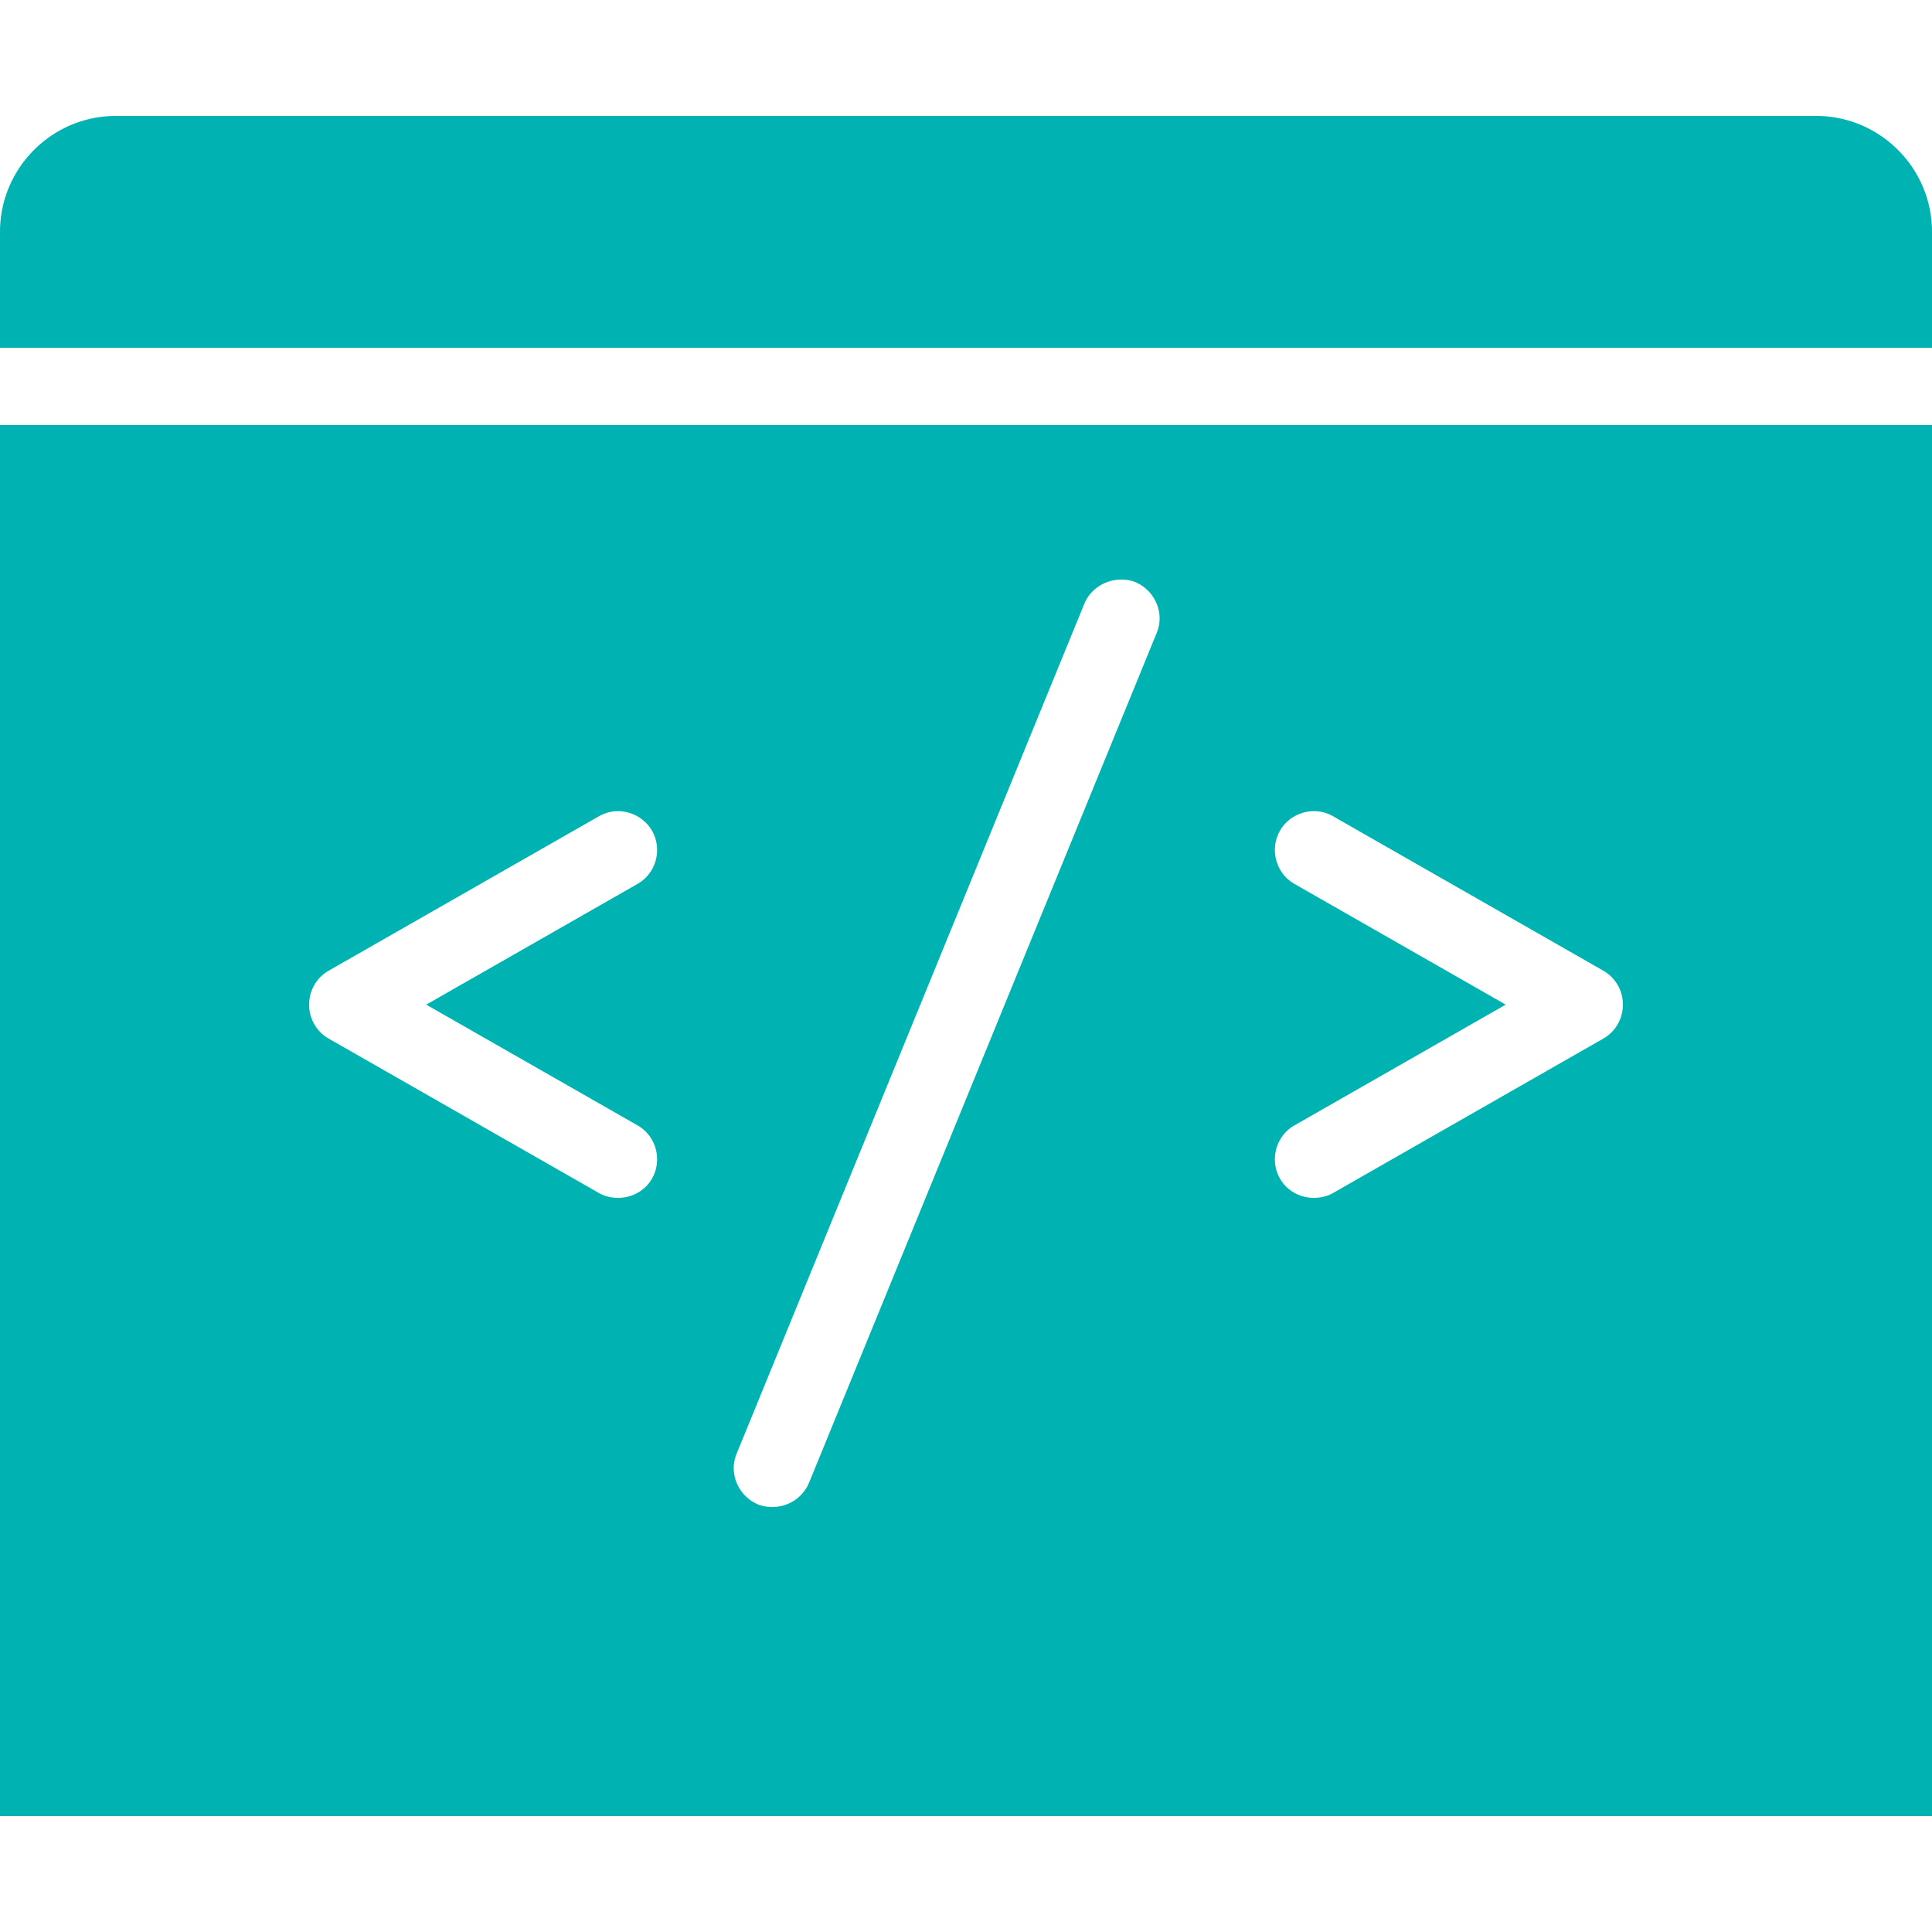 <svg xmlns="http://www.w3.org/2000/svg" width="55" height="55" viewBox="0 0 172 172"><g fill="none" stroke-miterlimit="10" font-family="none" font-weight="none" font-size="none" text-anchor="none" style="mix-blend-mode:normal"><path d="M0 172V0h172v172z"/><path d="M10.32 10.32C4.636 10.32 0 14.956 0 20.64v10.32h172V20.64c0-5.684-4.636-10.32-10.32-10.32zM0 37.84v123.84h172V37.84zM99.76 51.6c.443 0 .847.04 1.29.215 1.76.726 2.66 2.755 1.935 4.515l-30.96 75.68a3.513 3.513 0 01-3.225 2.15c-.43 0-.86-.04-1.29-.215-1.76-.726-2.66-2.755-1.935-4.515l30.96-75.68c.537-1.317 1.881-2.137 3.225-2.15zM54.61 72.24a3.516 3.516 0 013.44 1.72c.94 1.653.363 3.79-1.29 4.73L37.947 89.44l18.813 10.75c1.653.94 2.23 3.077 1.29 4.73-.632 1.115-1.814 1.72-3.01 1.72-.578 0-1.183-.12-1.72-.43L29.24 92.45a3.463 3.463 0 01-1.72-3.01c0-1.236.645-2.392 1.72-3.01l24.08-13.76a3.57 3.57 0 011.29-.43zm62.78 0a3.33 3.33 0 011.29.43l24.08 13.76a3.463 3.463 0 011.72 3.01 3.463 3.463 0 01-1.72 3.01l-24.08 13.76c-.538.31-1.142.43-1.72.43-1.196 0-2.378-.605-3.01-1.72-.94-1.653-.363-3.79 1.29-4.73l18.813-10.75-18.813-10.75c-1.653-.94-2.23-3.077-1.29-4.73.699-1.236 2.11-1.881 3.44-1.72z" fill="#00b3b3"/></g></svg>